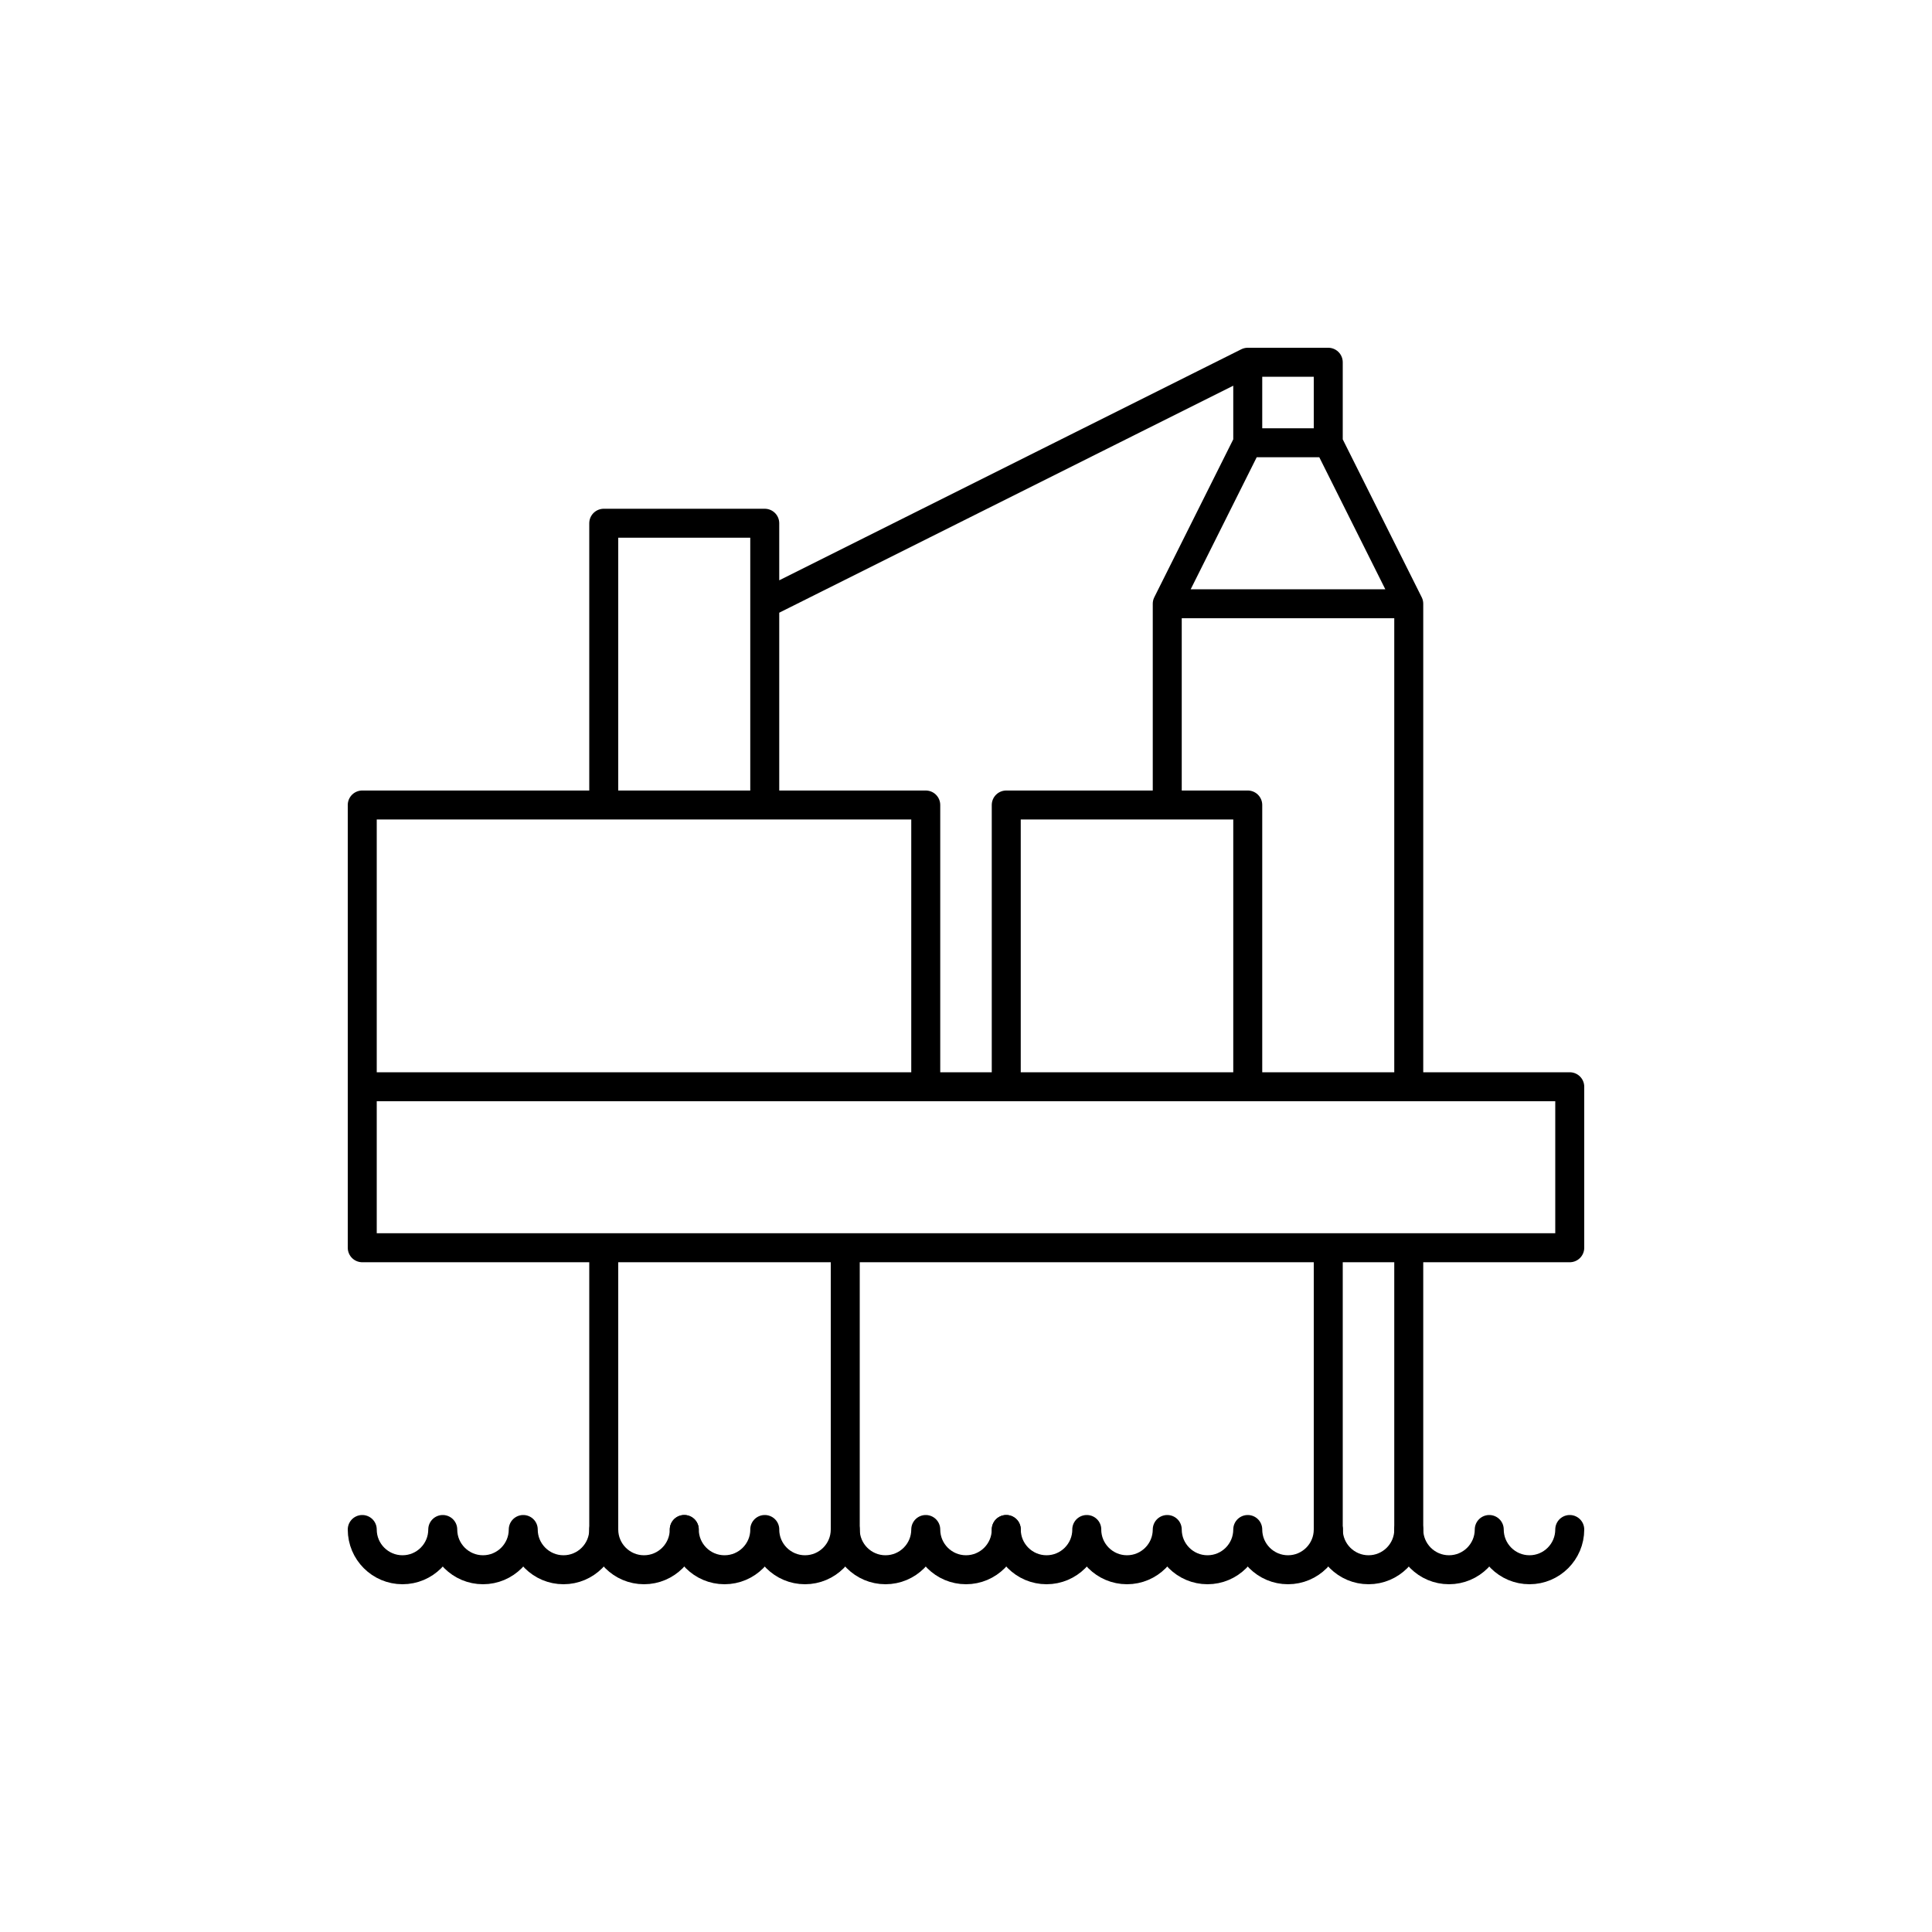 <svg xmlns="http://www.w3.org/2000/svg" xmlns:xlink="http://www.w3.org/1999/xlink" x="0" y="0" version="1.1" viewBox="0 0 48 48" xml:space="preserve" style="enable-background:new 0 0 48 48"><g id="oil_rig"><g id="oil_rig_1_"><path id="oil_rig_2_" d="M39,31H9v-4h30V31z M23,20H9v7h14V20z M31,20h-6v7h6V20z M29,27h6V15h-6v5 M19,13h-4v7h4V13z M33,11h-2l-2,4h6L33,11z M33,9h-2v2 h2V9z M21,31v7.5 M15,31v7.5 M35,31v7.5 M33,31v7.5 M31,9l-12,6" style="fill:none;stroke:#000;stroke-width:.72;stroke-linecap:round;stroke-linejoin:round;stroke-miterlimit:10"/><path style="fill:none;stroke:#000;stroke-width:.72;stroke-linecap:round;stroke-linejoin:round;stroke-miterlimit:10" d="M9,38c0,0.552,0.448,1,1,1c0.552,0,1-0.448,1-1 M11,38c0,0.552,0.448,1,1,1s1-0.448,1-1 M13,38c0,0.552,0.448,1,1,1s1-0.448,1-1 M15,38c0,0.552,0.448,1,1,1c0.552,0,1-0.448,1-1"/><path style="fill:none;stroke:#000;stroke-width:.72;stroke-linecap:round;stroke-linejoin:round;stroke-miterlimit:10" d="M17.001,38c0,0.552,0.448,1,1,1c0.552,0,1-0.448,1-1 M19,38c0,0.552,0.448,1,1,1c0.552,0,1-0.448,1-1 M21,38c0,0.552,0.448,1,1,1 c0.552,0,1-0.448,1-1 M23,38c0,0.552,0.448,1,1,1s1-0.448,1-1"/><path style="fill:none;stroke:#000;stroke-width:.72;stroke-linecap:round;stroke-linejoin:round;stroke-miterlimit:10" d="M25.001,38c0,0.552,0.448,1,1,1c0.552,0,1-0.448,1-1 M27,38c0,0.552,0.448,1,1,1c0.552,0,1-0.448,1-1 M29,38c0,0.552,0.448,1,1,1 c0.552,0,1-0.448,1-1 M31,38c0,0.552,0.448,1,1,1s1-0.448,1-1"/><path style="fill:none;stroke:#000;stroke-width:.72;stroke-linecap:round;stroke-linejoin:round;stroke-miterlimit:10" d="M33.001,38c0,0.552,0.448,1,1,1s1-0.448,1-1 M35,38c0,0.552,0.448,1,1,1c0.552,0,1-0.448,1-1 M37,38c0,0.552,0.448,1,1,1 c0.552,0,1-0.448,1-1"/></g></g></svg>